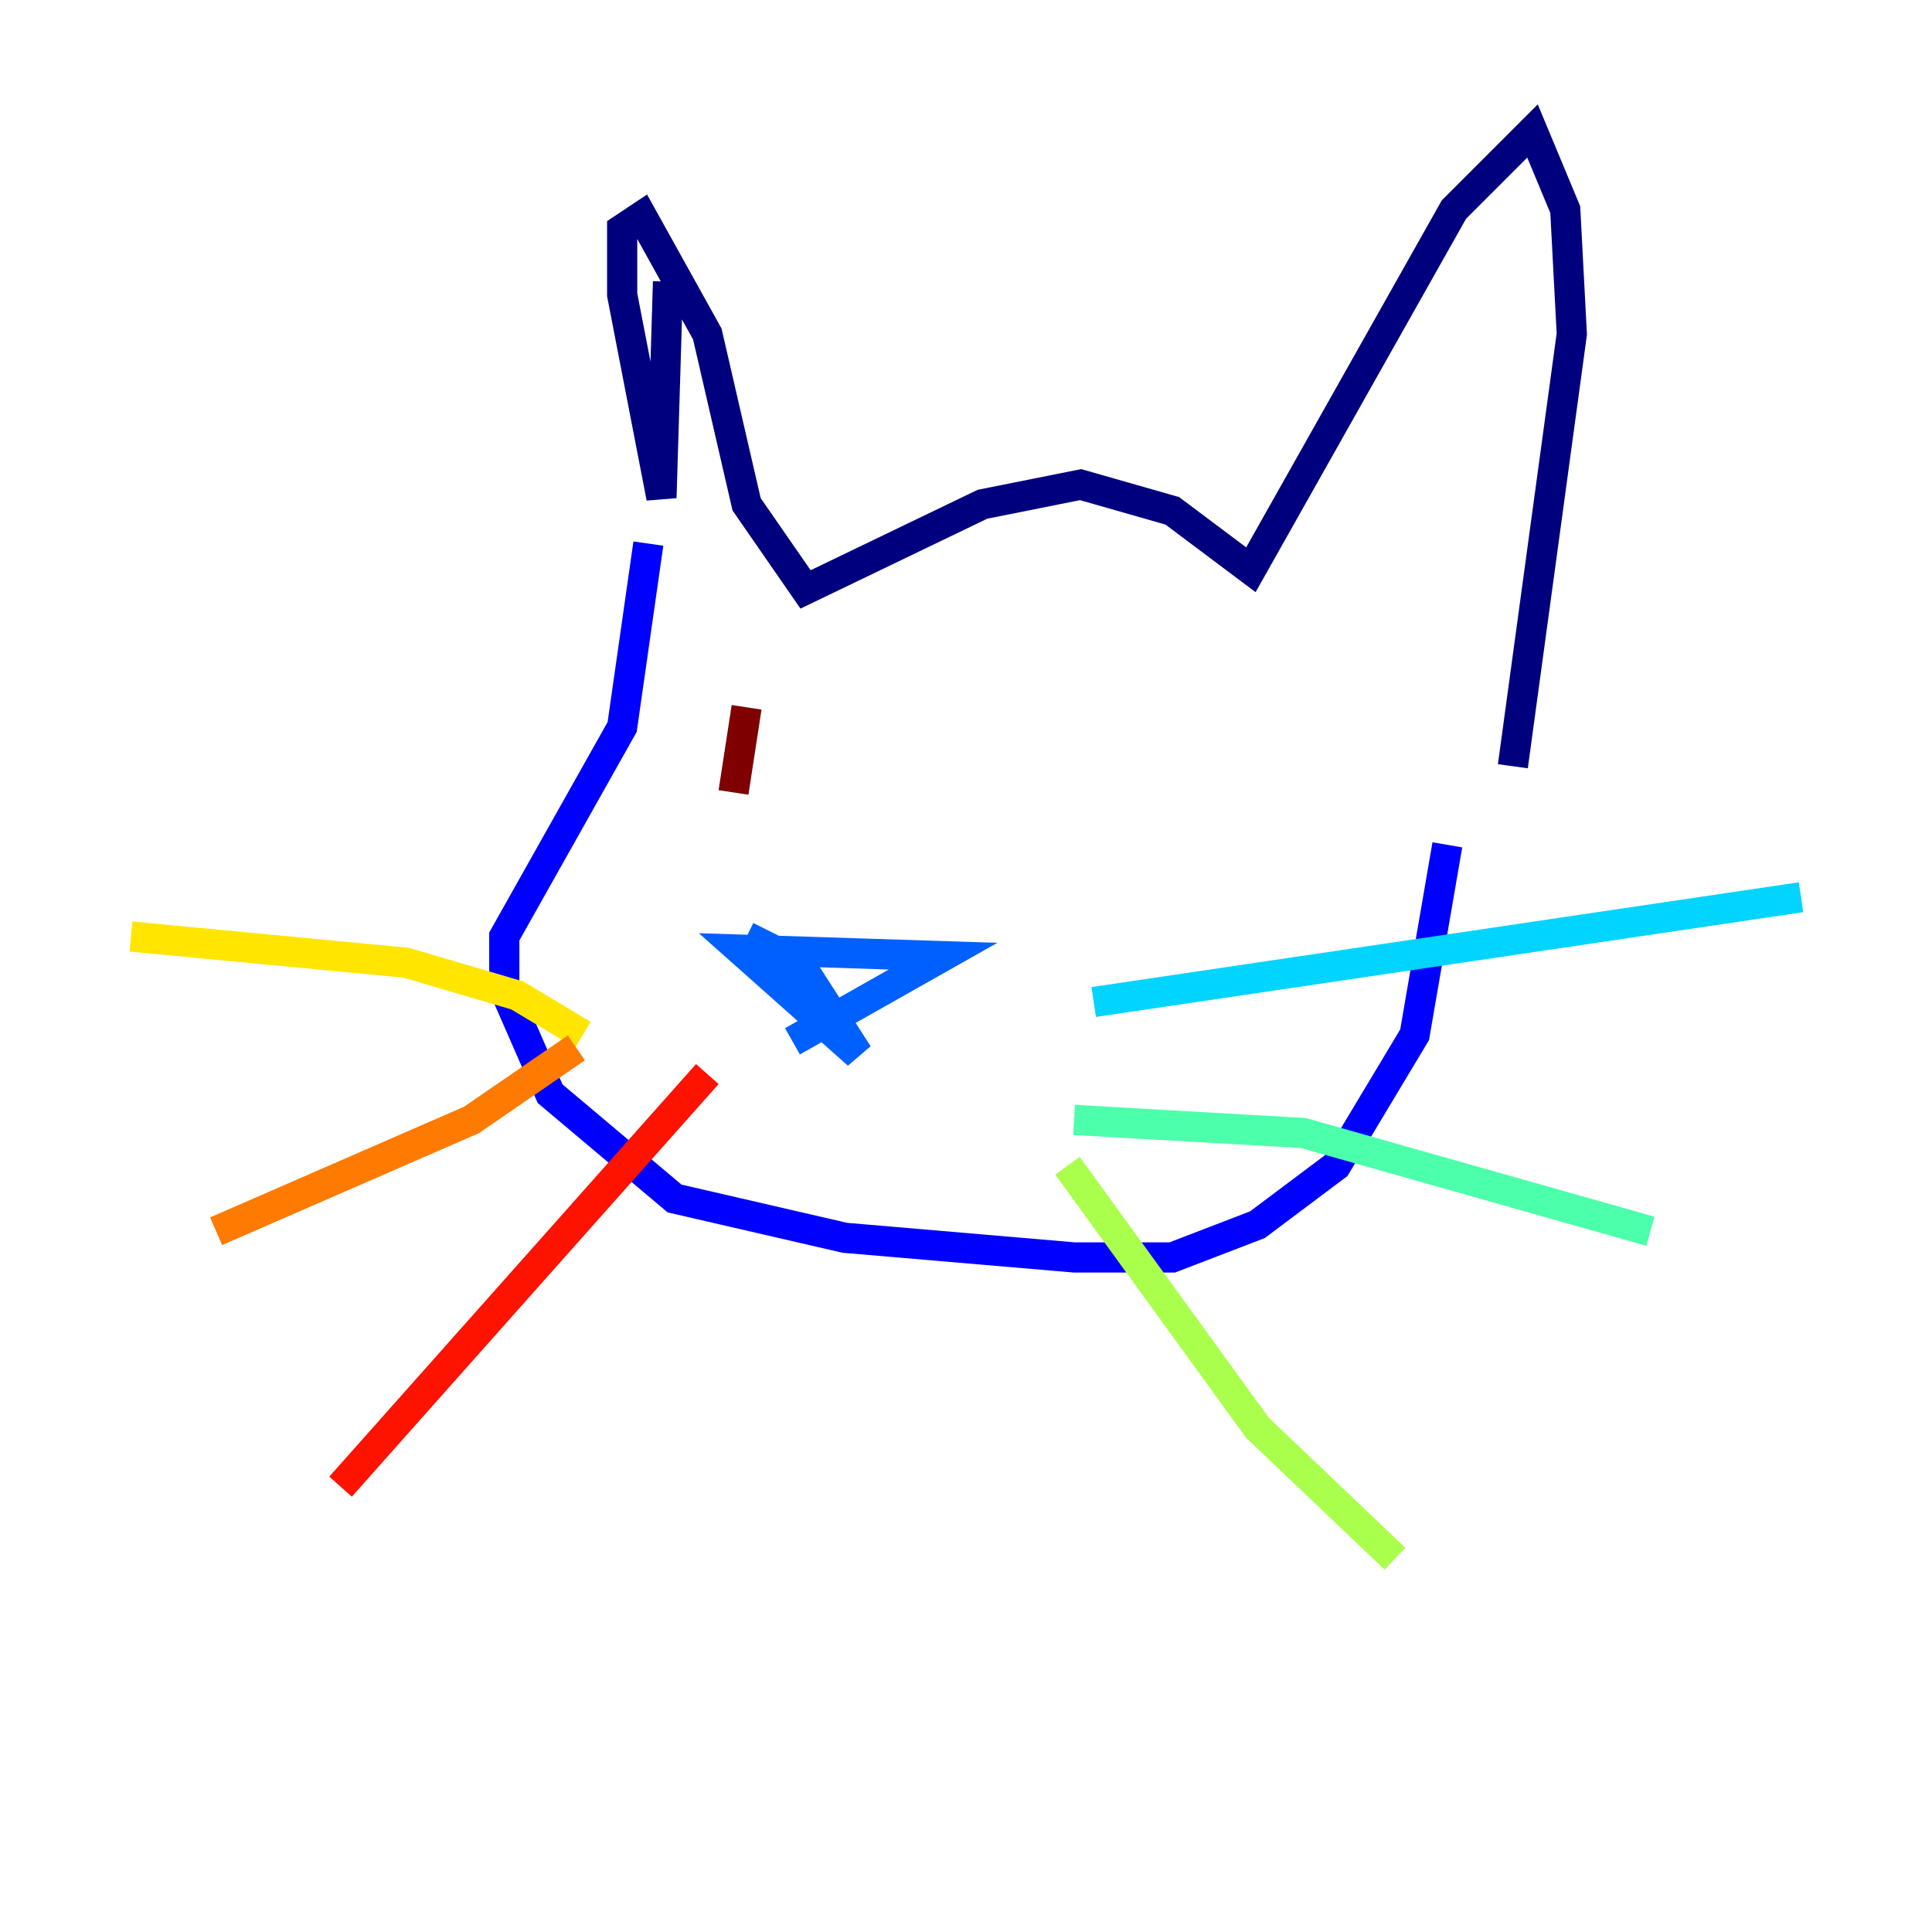 <?xml version="1.0" encoding="utf-8" ?>
<svg baseProfile="tiny" height="128" version="1.2" viewBox="0,0,128,128" width="128" xmlns="http://www.w3.org/2000/svg" xmlns:ev="http://www.w3.org/2001/xml-events" xmlns:xlink="http://www.w3.org/1999/xlink"><defs /><polyline fill="none" points="44.258,18.658 43.824,32.976 41.22,19.525 41.22,15.186 42.522,14.319 46.861,22.129 49.464,33.41 53.37,39.051 65.085,33.41 71.593,32.108 77.668,33.844 82.875,37.749 96.325,13.885 101.532,8.678 103.702,13.885 104.136,22.129 100.231,50.766" stroke="#00007f" stroke-width="2" /><polyline fill="none" points="42.956,36.014 41.22,48.163 33.41,62.047 33.41,65.519 36.447,72.461 44.691,79.403 55.973,82.007 71.159,83.308 77.668,83.308 83.308,81.139 88.515,77.234 93.722,68.556 95.891,55.973" stroke="#0000fe" stroke-width="2" /><polyline fill="none" points="49.464,62.047 52.936,63.783 56.841,69.858 49.031,62.915 62.481,63.349 52.502,68.99" stroke="#0060ff" stroke-width="2" /><polyline fill="none" points="72.461,66.386 119.322,59.444" stroke="#00d4ff" stroke-width="2" /><polyline fill="none" points="71.159,74.197 86.346,75.064 109.342,81.573" stroke="#4cffaa" stroke-width="2" /><polyline fill="none" points="70.725,77.234 83.308,94.59 92.42,103.268" stroke="#aaff4c" stroke-width="2" /><polyline fill="none" points="38.617,68.556 34.278,65.953 26.902,63.783 8.678,62.047" stroke="#ffe500" stroke-width="2" /><polyline fill="none" points="38.183,69.424 31.241,74.197 14.319,81.573" stroke="#ff7a00" stroke-width="2" /><polyline fill="none" points="46.861,71.159 22.563,98.495" stroke="#fe1200" stroke-width="2" /><polyline fill="none" points="49.464,46.861 48.597,52.502" stroke="#7f0000" stroke-width="2" /></svg>